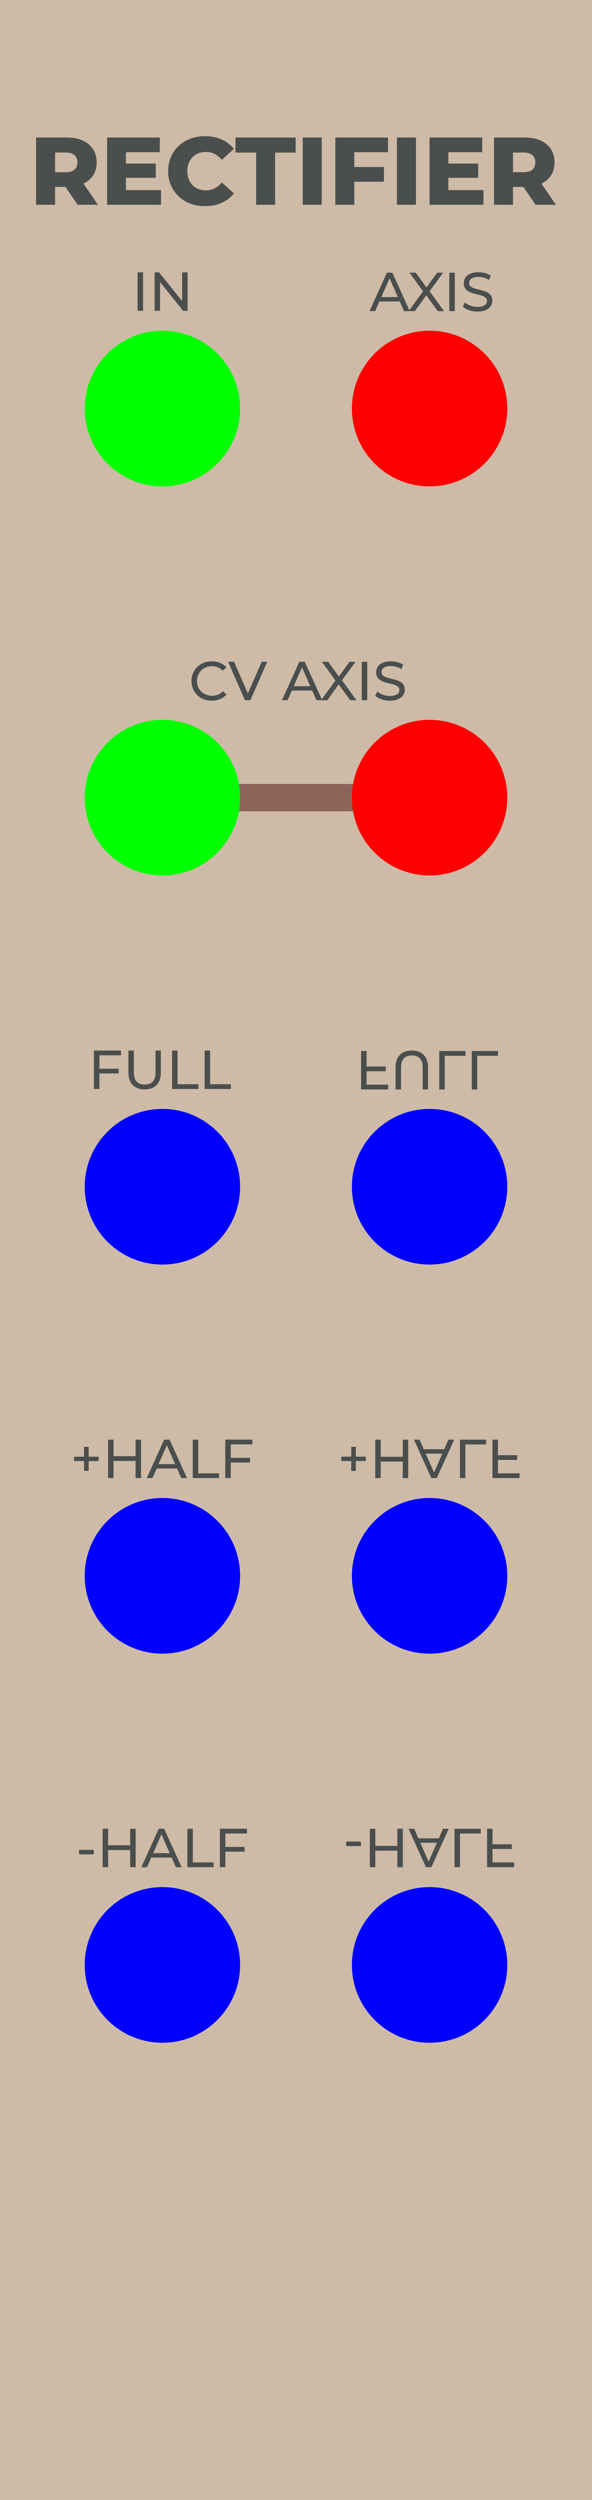 <?xml version="1.0" encoding="UTF-8" standalone="no"?>
<!-- Created with Inkscape (http://www.inkscape.org/) -->

<svg
   width="30.48mm"
   height="128.5mm"
   viewBox="0 0 30.48 128.5"
   version="1.1"
   id="svg5"
   sodipodi:docname="Rectifier.svg"
   inkscape:version="1.1 (c4e8f9e, 2021-05-24)"
   xmlns:inkscape="http://www.inkscape.org/namespaces/inkscape"
   xmlns:sodipodi="http://sodipodi.sourceforge.net/DTD/sodipodi-0.dtd"
   xmlns="http://www.w3.org/2000/svg"
   xmlns:svg="http://www.w3.org/2000/svg">
  <sodipodi:namedview
     id="namedview7"
     pagecolor="#ffffff"
     bordercolor="#666666"
     borderopacity="1.0"
     inkscape:pageshadow="2"
     inkscape:pageopacity="0"
     inkscape:pagecheckerboard="0"
     inkscape:document-units="mm"
     showgrid="false"
     inkscape:zoom="1.2996305"
     inkscape:cx="62.710132"
     inkscape:cy="378.18441"
     inkscape:window-width="1440"
     inkscape:window-height="847"
     inkscape:window-x="0"
     inkscape:window-y="25"
     inkscape:window-maximized="0"
     inkscape:current-layer="layer2" />
  <defs
     id="defs2">
    <filter
       inkscape:collect="always"
       style="color-interpolation-filters:sRGB"
       id="filter854"
       x="-0.031"
       y="-inf"
       width="1.062"
       height="inf">
      <feGaussianBlur
         inkscape:collect="always"
         stdDeviation="0.142"
         id="feGaussianBlur856" />
    </filter>
  </defs>
  <g
     inkscape:label="Layer 1"
     inkscape:groupmode="layer"
     id="layer1">
    <rect
       style="fill:#cdbba7;fill-opacity:1;stroke-width:0.2"
       id="rect888"
       width="30.48"
       height="128.5"
       x="0"
       y="0" />
    <g
       aria-label="-HALF"
       transform="scale(1,-1)"
       id="text8117-5-4"
       style="font-size:2.822px;line-height:1.25;font-family:Montserrat;-inkscape-font-specification:'Montserrat, @wght=500';font-variation-settings:'wght' 500;fill:#4a4e4d;stroke-width:0.265">
      <path
         d="m 17.825,-94.658 v -0.234 h 0.759 v 0.234 z"
         id="path953" />
      <path
         d="m 20.458,-95.976 h 0.282 V -94 H 20.458 Z M 19.323,-94 h -0.282 v -1.976 h 0.282 z m 1.16,-0.881 h -1.188 v -0.246 h 1.188 z"
         id="path955" />
      <path
         d="m 21.035,-94 0.895,-1.976 h 0.279 L 23.107,-94 h -0.296 l -0.799,-1.818 h 0.113 L 21.326,-94 Z m 0.381,-0.494 0.076,-0.226 h 1.112 l 0.082,0.226 z"
         id="path957" />
      <path
         d="m 23.401,-94 v -1.976 h 0.282 v 1.73 H 24.753 V -94 Z"
         id="path959" />
      <path
         d="m 25.331,-95.041 h 1.019 v 0.243 H 25.331 Z M 25.359,-94 H 25.077 v -1.976 h 1.394 v 0.246 h -1.112 z"
         id="path961" />
    </g>
    <g
       aria-label="+HALF"
       transform="scale(1,-1)"
       id="text8117-7-4"
       style="font-size:2.822px;line-height:1.25;font-family:Montserrat;-inkscape-font-specification:'Montserrat, @wght=500';font-variation-settings:'wght' 500;fill:#4a4e4d;stroke-width:0.265">
      <path
         d="m 18.083,-74.37 v -1.236 h 0.237 v 1.236 z m -0.514,-0.505 v -0.223 h 1.264 v 0.223 z"
         id="path920" />
      <path
         d="m 20.736,-75.976 h 0.282 V -74 H 20.736 Z M 19.602,-74 H 19.319 v -1.976 h 0.282 z m 1.16,-0.881 H 19.573 v -0.246 h 1.188 z"
         id="path922" />
      <path
         d="m 21.313,-74 0.895,-1.976 h 0.279 L 23.385,-74 h -0.296 l -0.799,-1.818 h 0.113 L 21.604,-74 Z m 0.381,-0.494 0.076,-0.226 h 1.112 l 0.082,0.226 z"
         id="path924" />
      <path
         d="m 23.679,-74 v -1.976 h 0.282 v 1.73 h 1.07 V -74 Z"
         id="path926" />
      <path
         d="m 25.609,-75.041 h 1.019 v 0.243 H 25.609 Z M 25.637,-74 h -0.282 v -1.976 h 1.394 v 0.246 h -1.112 z"
         id="path928" />
    </g>
    <g
       aria-label="FULL"
       transform="scale(1,-1)"
       id="text8117-29-4"
       style="font-size:2.822px;line-height:1.25;font-family:Montserrat;-inkscape-font-specification:'Montserrat, @wght=500';font-variation-settings:'wght' 500;fill:#4a4e4d;stroke-width:0.265">
      <path
         d="m 18.845,-55.064 h 1.019 v 0.243 h -1.019 z m 0.028,1.041 h -0.282 v -1.976 h 1.394 v 0.246 h -1.112 z"
         id="path911" />
      <path
         d="m 21.201,-54 q -0.389,0 -0.612,-0.223 -0.223,-0.223 -0.223,-0.652 v -1.123 h 0.282 v 1.112 q 0,0.33 0.144,0.483 0.147,0.152 0.412,0.152 0.268,0 0.412,-0.152 0.147,-0.152 0.147,-0.483 v -1.112 h 0.274 v 1.123 q 0,0.429 -0.223,0.652 -0.22,0.223 -0.612,0.223 z"
         id="path913" />
      <path
         d="m 22.615,-54.023 v -1.976 h 0.282 v 1.73 h 1.07 v 0.246 z"
         id="path915" />
      <path
         d="m 24.29,-54.023 v -1.976 h 0.282 v 1.73 h 1.07 v 0.246 z"
         id="path917" />
    </g>
    <g
       aria-label="-HALF"
       id="text8117-5"
       style="font-size:2.822px;line-height:1.25;font-family:Montserrat;-inkscape-font-specification:'Montserrat, @wght=500';font-variation-settings:'wght' 500;fill:#4a4e4d;stroke-width:0.265">
      <path
         d="m 4.07,95.318 v -0.234 h 0.759 v 0.234 z"
         id="path942" />
      <path
         d="m 6.702,94 h 0.282 v 1.976 h -0.282 z m -1.135,1.976 h -0.282 v -1.976 h 0.282 z M 6.728,95.095 H 5.539 V 94.849 h 1.188 z"
         id="path944" />
      <path
         d="M 7.279,95.976 8.174,94 H 8.453 l 0.897,1.976 H 9.054 L 8.256,94.158 h 0.113 l -0.799,1.818 z m 0.381,-0.494 0.076,-0.226 h 1.112 l 0.082,0.226 z"
         id="path946" />
      <path
         d="m 9.645,95.976 v -1.976 h 0.282 v 1.73 h 1.07 v 0.246 z"
         id="path948" />
      <path
         d="M 11.575,94.934 H 12.594 v 0.243 h -1.019 z m 0.028,1.041 h -0.282 v -1.976 h 1.394 v 0.246 H 11.603 Z"
         id="path950" />
    </g>
    <g
       aria-label="+HALF"
       id="text8117-7"
       style="font-size:2.822px;line-height:1.25;font-family:Montserrat;-inkscape-font-specification:'Montserrat, @wght=500';font-variation-settings:'wght' 500;fill:#4a4e4d;stroke-width:0.265">
      <path
         d="m 4.327,75.606 v -1.236 h 0.237 v 1.236 z M 3.814,75.101 v -0.223 h 1.264 v 0.223 z"
         id="path931" />
      <path
         d="m 6.98,74 h 0.282 v 1.976 h -0.282 z m -1.135,1.976 h -0.282 v -1.976 h 0.282 z M 7.006,75.095 H 5.817 V 74.849 h 1.188 z"
         id="path933" />
      <path
         d="m 7.557,75.976 0.895,-1.976 h 0.279 l 0.897,1.976 H 9.332 L 8.534,74.158 h 0.113 l -0.799,1.818 z m 0.381,-0.494 0.076,-0.226 h 1.112 l 0.082,0.226 z"
         id="path935" />
      <path
         d="m 9.924,75.976 v -1.976 h 0.282 v 1.73 h 1.07 v 0.246 z"
         id="path937" />
      <path
         d="m 11.853,74.934 h 1.019 v 0.243 h -1.019 z m 0.028,1.041 h -0.282 v -1.976 h 1.394 v 0.246 h -1.112 z"
         id="path939" />
    </g>
    <g
       aria-label="FULL"
       id="text8117-29"
       style="font-size:2.822px;line-height:1.25;font-family:Montserrat;-inkscape-font-specification:'Montserrat, @wght=500';font-variation-settings:'wght' 500;fill:#4a4e4d;stroke-width:0.265">
      <path
         d="m 5.09,54.934 h 1.019 v 0.243 H 5.09 Z m 0.028,1.041 H 4.836 v -1.976 h 1.394 v 0.246 H 5.119 Z"
         id="path902" />
      <path
         d="m 7.446,55.998 q -0.389,0 -0.612,-0.223 Q 6.611,55.552 6.611,55.123 v -1.123 h 0.282 v 1.112 q 0,0.33 0.144,0.483 0.147,0.152 0.412,0.152 0.268,0 0.412,-0.152 0.147,-0.152 0.147,-0.483 v -1.112 h 0.274 v 1.123 q 0,0.429 -0.223,0.652 -0.22,0.223 -0.612,0.223 z"
         id="path904" />
      <path
         d="m 8.86,55.976 v -1.976 h 0.282 v 1.73 h 1.07 v 0.246 z"
         id="path906" />
      <path
         d="m 10.536,55.976 v -1.976 h 0.282 v 1.73 h 1.07 v 0.246 z"
         id="path908" />
    </g>
    <g
       aria-label="CV AXIS"
       id="text8117-8"
       style="font-size:2.822px;line-height:1.25;font-family:Montserrat;-inkscape-font-specification:'Montserrat, @wght=500';font-variation-settings:'wght' 500;fill:#4a4e4d;stroke-width:0.265">
      <path
         d="m 10.904,36.015 q -0.226,0 -0.418,-0.073 -0.189,-0.076 -0.33,-0.212 -0.138,-0.138 -0.217,-0.322 -0.079,-0.183 -0.079,-0.404 0,-0.22 0.079,-0.404 0.079,-0.183 0.22,-0.319 0.141,-0.138 0.33,-0.212 0.192,-0.076 0.418,-0.076 0.229,0 0.421,0.079 0.195,0.076 0.33,0.229 l -0.183,0.178 q -0.113,-0.119 -0.254,-0.175 -0.141,-0.059 -0.302,-0.059 -0.167,0 -0.31,0.056 -0.141,0.056 -0.246,0.158 -0.104,0.102 -0.164,0.243 -0.056,0.138 -0.056,0.302 0,0.164 0.056,0.305 0.059,0.138 0.164,0.24 0.104,0.102 0.246,0.158 0.144,0.056 0.31,0.056 0.161,0 0.302,-0.056 0.141,-0.059 0.254,-0.181 l 0.183,0.178 q -0.135,0.152 -0.33,0.231 -0.192,0.079 -0.423,0.079 z"
         id="path889" />
      <path
         d="m 12.613,35.992 -0.869,-1.976 h 0.305 l 0.799,1.823 h -0.175 l 0.804,-1.823 h 0.282 l -0.866,1.976 z"
         id="path891" />
      <path
         d="m 14.517,35.992 0.895,-1.976 h 0.279 l 0.897,1.976 h -0.296 l -0.799,-1.818 h 0.113 l -0.799,1.818 z m 0.381,-0.494 0.076,-0.226 h 1.112 l 0.082,0.226 z"
         id="path893" />
      <path
         d="m 16.529,35.992 0.821,-1.12 v 0.217 l -0.776,-1.072 h 0.322 l 0.615,0.844 -0.127,0.003 0.612,-0.847 h 0.308 l -0.77,1.056 v -0.203 l 0.821,1.123 h -0.325 l -0.655,-0.9 h 0.124 l -0.646,0.9 z"
         id="path895" />
      <path
         d="m 18.625,35.992 v -1.976 h 0.282 v 1.976 z"
         id="path897" />
      <path
         d="m 20.077,36.015 q -0.226,0 -0.432,-0.068 -0.206,-0.071 -0.325,-0.181 l 0.104,-0.22 q 0.113,0.099 0.288,0.164 0.175,0.065 0.364,0.065 0.172,0 0.279,-0.04 0.107,-0.04 0.158,-0.107 0.051,-0.071 0.051,-0.158 0,-0.102 -0.068,-0.164 -0.065,-0.062 -0.172,-0.099 -0.104,-0.04 -0.231,-0.068 -0.127,-0.028 -0.257,-0.065 -0.127,-0.04 -0.234,-0.099 -0.104,-0.059 -0.169,-0.158 -0.065,-0.102 -0.065,-0.26 0,-0.152 0.079,-0.279 0.082,-0.13 0.248,-0.206 0.169,-0.079 0.429,-0.079 0.172,0 0.341,0.045 0.169,0.045 0.294,0.13 l -0.093,0.226 q -0.127,-0.085 -0.268,-0.121 -0.141,-0.04 -0.274,-0.04 -0.167,0 -0.274,0.042 -0.107,0.042 -0.158,0.113 -0.048,0.071 -0.048,0.158 0,0.104 0.065,0.167 0.068,0.062 0.172,0.099 0.107,0.037 0.234,0.068 0.127,0.028 0.254,0.065 0.13,0.037 0.234,0.096 0.107,0.059 0.172,0.158 0.065,0.099 0.065,0.254 0,0.15 -0.082,0.279 -0.082,0.127 -0.254,0.206 -0.169,0.076 -0.429,0.076 z"
         id="path899" />
    </g>
    <g
       aria-label="AXIS"
       id="text8117-2"
       style="font-size:2.822px;line-height:1.25;font-family:Montserrat;-inkscape-font-specification:'Montserrat, @wght=500';font-variation-settings:'wght' 500;fill:#4a4e4d;stroke-width:0.265">
      <path
         d="m 19.026,15.992 0.895,-1.976 h 0.279 l 0.897,1.976 h -0.296 l -0.799,-1.818 h 0.113 l -0.799,1.818 z m 0.381,-0.494 0.076,-0.226 h 1.112 l 0.082,0.226 z"
         id="path880" />
      <path
         d="m 21.039,15.992 0.821,-1.12 v 0.217 l -0.776,-1.072 h 0.322 l 0.615,0.844 -0.127,0.003 0.612,-0.847 h 0.308 l -0.77,1.056 v -0.203 l 0.821,1.123 h -0.325 l -0.655,-0.9 h 0.124 l -0.646,0.9 z"
         id="path882" />
      <path
         d="m 23.134,15.992 v -1.976 h 0.282 v 1.976 z"
         id="path884" />
      <path
         d="m 24.586,16.015 q -0.226,0 -0.432,-0.068 -0.206,-0.071 -0.325,-0.181 l 0.104,-0.22 q 0.113,0.099 0.288,0.164 0.175,0.065 0.364,0.065 0.172,0 0.279,-0.04 0.107,-0.04 0.158,-0.107 0.051,-0.071 0.051,-0.158 0,-0.102 -0.068,-0.164 -0.065,-0.062 -0.172,-0.099 -0.104,-0.04 -0.231,-0.068 -0.127,-0.028 -0.257,-0.065 -0.127,-0.04 -0.234,-0.099 -0.104,-0.059 -0.169,-0.158 -0.065,-0.102 -0.065,-0.26 0,-0.152 0.079,-0.279 0.082,-0.13 0.248,-0.206 0.169,-0.079 0.429,-0.079 0.172,0 0.341,0.045 0.169,0.045 0.294,0.13 l -0.093,0.226 q -0.127,-0.085 -0.268,-0.121 -0.141,-0.04 -0.274,-0.04 -0.167,0 -0.274,0.042 -0.107,0.042 -0.158,0.113 -0.048,0.071 -0.048,0.158 0,0.104 0.065,0.167 0.068,0.062 0.172,0.099 0.107,0.037 0.234,0.068 0.127,0.028 0.254,0.065 0.13,0.037 0.234,0.096 0.107,0.059 0.172,0.158 0.065,0.099 0.065,0.254 0,0.15 -0.082,0.279 -0.082,0.127 -0.254,0.206 -0.169,0.076 -0.429,0.076 z"
         id="path886" />
    </g>
    <g
       aria-label="RECTIFIER"
       id="text1373"
       style="font-size:4.939px;line-height:1.25;font-family:Montserrat;-inkscape-font-specification:'Montserrat, @wght=800';font-variation-settings:'wght' 800;fill:#4a4e4d;stroke-width:0.265">
      <path
         d="M 1.859,10.526 V 7.069 H 3.44 q 0.474,0 0.815,0.153 0.346,0.153 0.533,0.445 0.188,0.286 0.188,0.682 0,0.39 -0.188,0.677 Q 4.601,9.306 4.255,9.46 3.914,9.608 3.44,9.608 H 2.403 L 2.837,9.198 v 1.329 z m 2.139,0 L 3.139,9.267 H 4.181 L 5.045,10.526 Z M 2.837,9.302 2.403,8.852 h 0.978 q 0.306,0 0.454,-0.133 0.153,-0.133 0.153,-0.37 0,-0.242 -0.153,-0.375 Q 3.687,7.84 3.381,7.84 H 2.403 L 2.837,7.39 Z"
         id="path856" />
      <path
         d="M 6.414,8.408 H 8.019 V 9.139 H 6.414 Z m 0.069,1.363 h 1.808 v 0.756 H 5.515 V 7.069 H 8.227 V 7.825 H 6.483 Z"
         id="path858" />
      <path
         d="m 10.557,10.596 q -0.41,0 -0.761,-0.128 Q 9.451,10.334 9.194,10.092 8.942,9.85 8.799,9.524 8.656,9.193 8.656,8.798 q 0,-0.395 0.143,-0.721 Q 8.942,7.746 9.194,7.504 9.451,7.262 9.797,7.133 10.147,7 10.557,7 q 0.479,0 0.854,0.168 0.38,0.168 0.632,0.484 l -0.622,0.563 Q 11.254,8.017 11.051,7.914 10.854,7.81 10.607,7.81 q -0.212,0 -0.39,0.069 -0.178,0.069 -0.306,0.202 -0.123,0.128 -0.198,0.311 -0.069,0.183 -0.069,0.405 0,0.222 0.069,0.405 0.074,0.183 0.198,0.316 0.128,0.128 0.306,0.198 0.178,0.069 0.39,0.069 0.247,0 0.445,-0.104 0.202,-0.104 0.37,-0.301 l 0.622,0.563 q -0.252,0.311 -0.632,0.484 -0.375,0.168 -0.854,0.168 z"
         id="path860" />
      <path
         d="M 13.187,10.526 V 7.845 H 12.125 V 7.069 h 3.097 v 0.775 h -1.057 v 2.682 z"
         id="path862" />
      <path
         d="M 15.586,10.526 V 7.069 h 0.978 v 3.457 z"
         id="path864" />
      <path
         d="m 18.173,8.585 h 1.595 v 0.756 h -1.595 z m 0.069,1.941 H 17.265 V 7.069 h 2.711 v 0.756 h -1.734 z"
         id="path866" />
      <path
         d="M 20.438,10.526 V 7.069 h 0.978 v 3.457 z"
         id="path868" />
      <path
         d="m 23.016,8.408 h 1.605 v 0.731 h -1.605 z m 0.069,1.363 h 1.808 v 0.756 H 22.117 V 7.069 h 2.711 v 0.756 h -1.743 z"
         id="path870" />
      <path
         d="M 25.435,10.526 V 7.069 h 1.58 q 0.474,0 0.815,0.153 0.346,0.153 0.533,0.445 0.188,0.286 0.188,0.682 0,0.39 -0.188,0.677 -0.188,0.282 -0.533,0.435 -0.341,0.148 -0.815,0.148 h -1.037 l 0.435,-0.41 v 1.329 z m 2.139,0 -0.859,-1.259 h 1.042 l 0.864,1.259 z M 26.413,9.302 25.978,8.852 h 0.978 q 0.306,0 0.454,-0.133 0.153,-0.133 0.153,-0.37 0,-0.242 -0.153,-0.375 Q 27.262,7.84 26.956,7.84 h -0.978 l 0.435,-0.449 z"
         id="path872" />
    </g>
    <g
       aria-label="IN"
       id="text8117"
       style="font-size:2.822px;line-height:1.25;font-family:Montserrat;-inkscape-font-specification:'Montserrat, @wght=500';font-variation-settings:'wght' 500;fill:#4a4e4d;stroke-width:0.265">
      <path
         d="M 7.084,15.976 V 14 h 0.282 v 1.976 z"
         id="path875" />
      <path
         d="M 7.96,15.976 V 14 h 0.231 l 1.307,1.623 H 9.377 V 14 h 0.282 v 1.976 H 9.428 L 8.121,14.353 h 0.121 v 1.623 z"
         id="path877" />
    </g>
  </g>
  <g
     inkscape:groupmode="layer"
     id="layer2"
     inkscape:label="components"
     style="display:inline;filter:url(#filter854)">
    <circle
       style="font-variation-settings:'wght' 700;fill:#00ff00;fill-opacity:1;stroke-width:0.2"
       id="path3597"
       cx="8.362"
       cy="21"
       r="4"
       inkscape:label="SIGNAL" />
    <circle
       style="font-variation-settings:'wght' 700;fill:#0000ff;fill-opacity:1;stroke-width:0.2"
       id="path3597-5"
       cx="8.362"
       cy="61"
       r="4"
       inkscape:label="FWR" />
    <circle
       style="font-variation-settings:'wght' 700;fill:#0000ff;fill-opacity:1;stroke-width:0.2"
       id="path3597-06"
       cx="22.118"
       cy="61"
       r="4"
       inkscape:label="FWRI" />
    <circle
       style="font-variation-settings:'wght' 700;fill:#0000ff;fill-opacity:1;stroke-width:0.2"
       id="path3597-5-7"
       cx="8.362"
       cy="81"
       r="4"
       inkscape:label="PHR" />
    <circle
       style="font-variation-settings:'wght' 700;fill:#0000ff;fill-opacity:1;stroke-width:0.2"
       id="path3597-06-8"
       cx="22.118"
       cy="81"
       r="4"
       inkscape:label="PHRI" />
    <circle
       style="font-variation-settings:'wght' 700;fill:#0000ff;fill-opacity:1;stroke-width:0.2"
       id="path3597-5-7-1"
       cx="8.362"
       cy="101"
       r="4"
       inkscape:label="NHR" />
    <circle
       style="font-variation-settings:'wght' 700;fill:#0000ff;fill-opacity:1;stroke-width:0.2"
       id="path3597-06-8-1"
       cx="22.118"
       cy="101"
       r="4"
       inkscape:label="NHRI" />
    <circle
       style="font-variation-settings:'wght' 700;fill:#ff0000;fill-opacity:1;stroke-width:0.2"
       id="path3597-1"
       cx="22.118"
       cy="21"
       r="4"
       inkscape:label="MANUAL" />
    <path
       style="fill:none;stroke:#8b645a;stroke-width:1.402;stroke-linecap:round;stroke-linejoin:miter;stroke-miterlimit:4;stroke-dasharray:none;stroke-opacity:1"
       d="m 20.721,41 c -24.667,0 0,0 0,0 z"
       id="path14055" />
    <circle
       style="font-variation-settings:'wght' 700;fill:#00ff00;fill-opacity:1;stroke-width:0.2"
       id="path3597-0"
       cx="8.362"
       cy="41"
       r="4"
       inkscape:label="CV" />
    <circle
       style="font-variation-settings:'wght' 700;fill:#ff0000;fill-opacity:1;stroke-width:0.2"
       id="path3597-1-6"
       cx="22.118"
       cy="41"
       r="4"
       inkscape:label="CV" />
  </g>
</svg>
